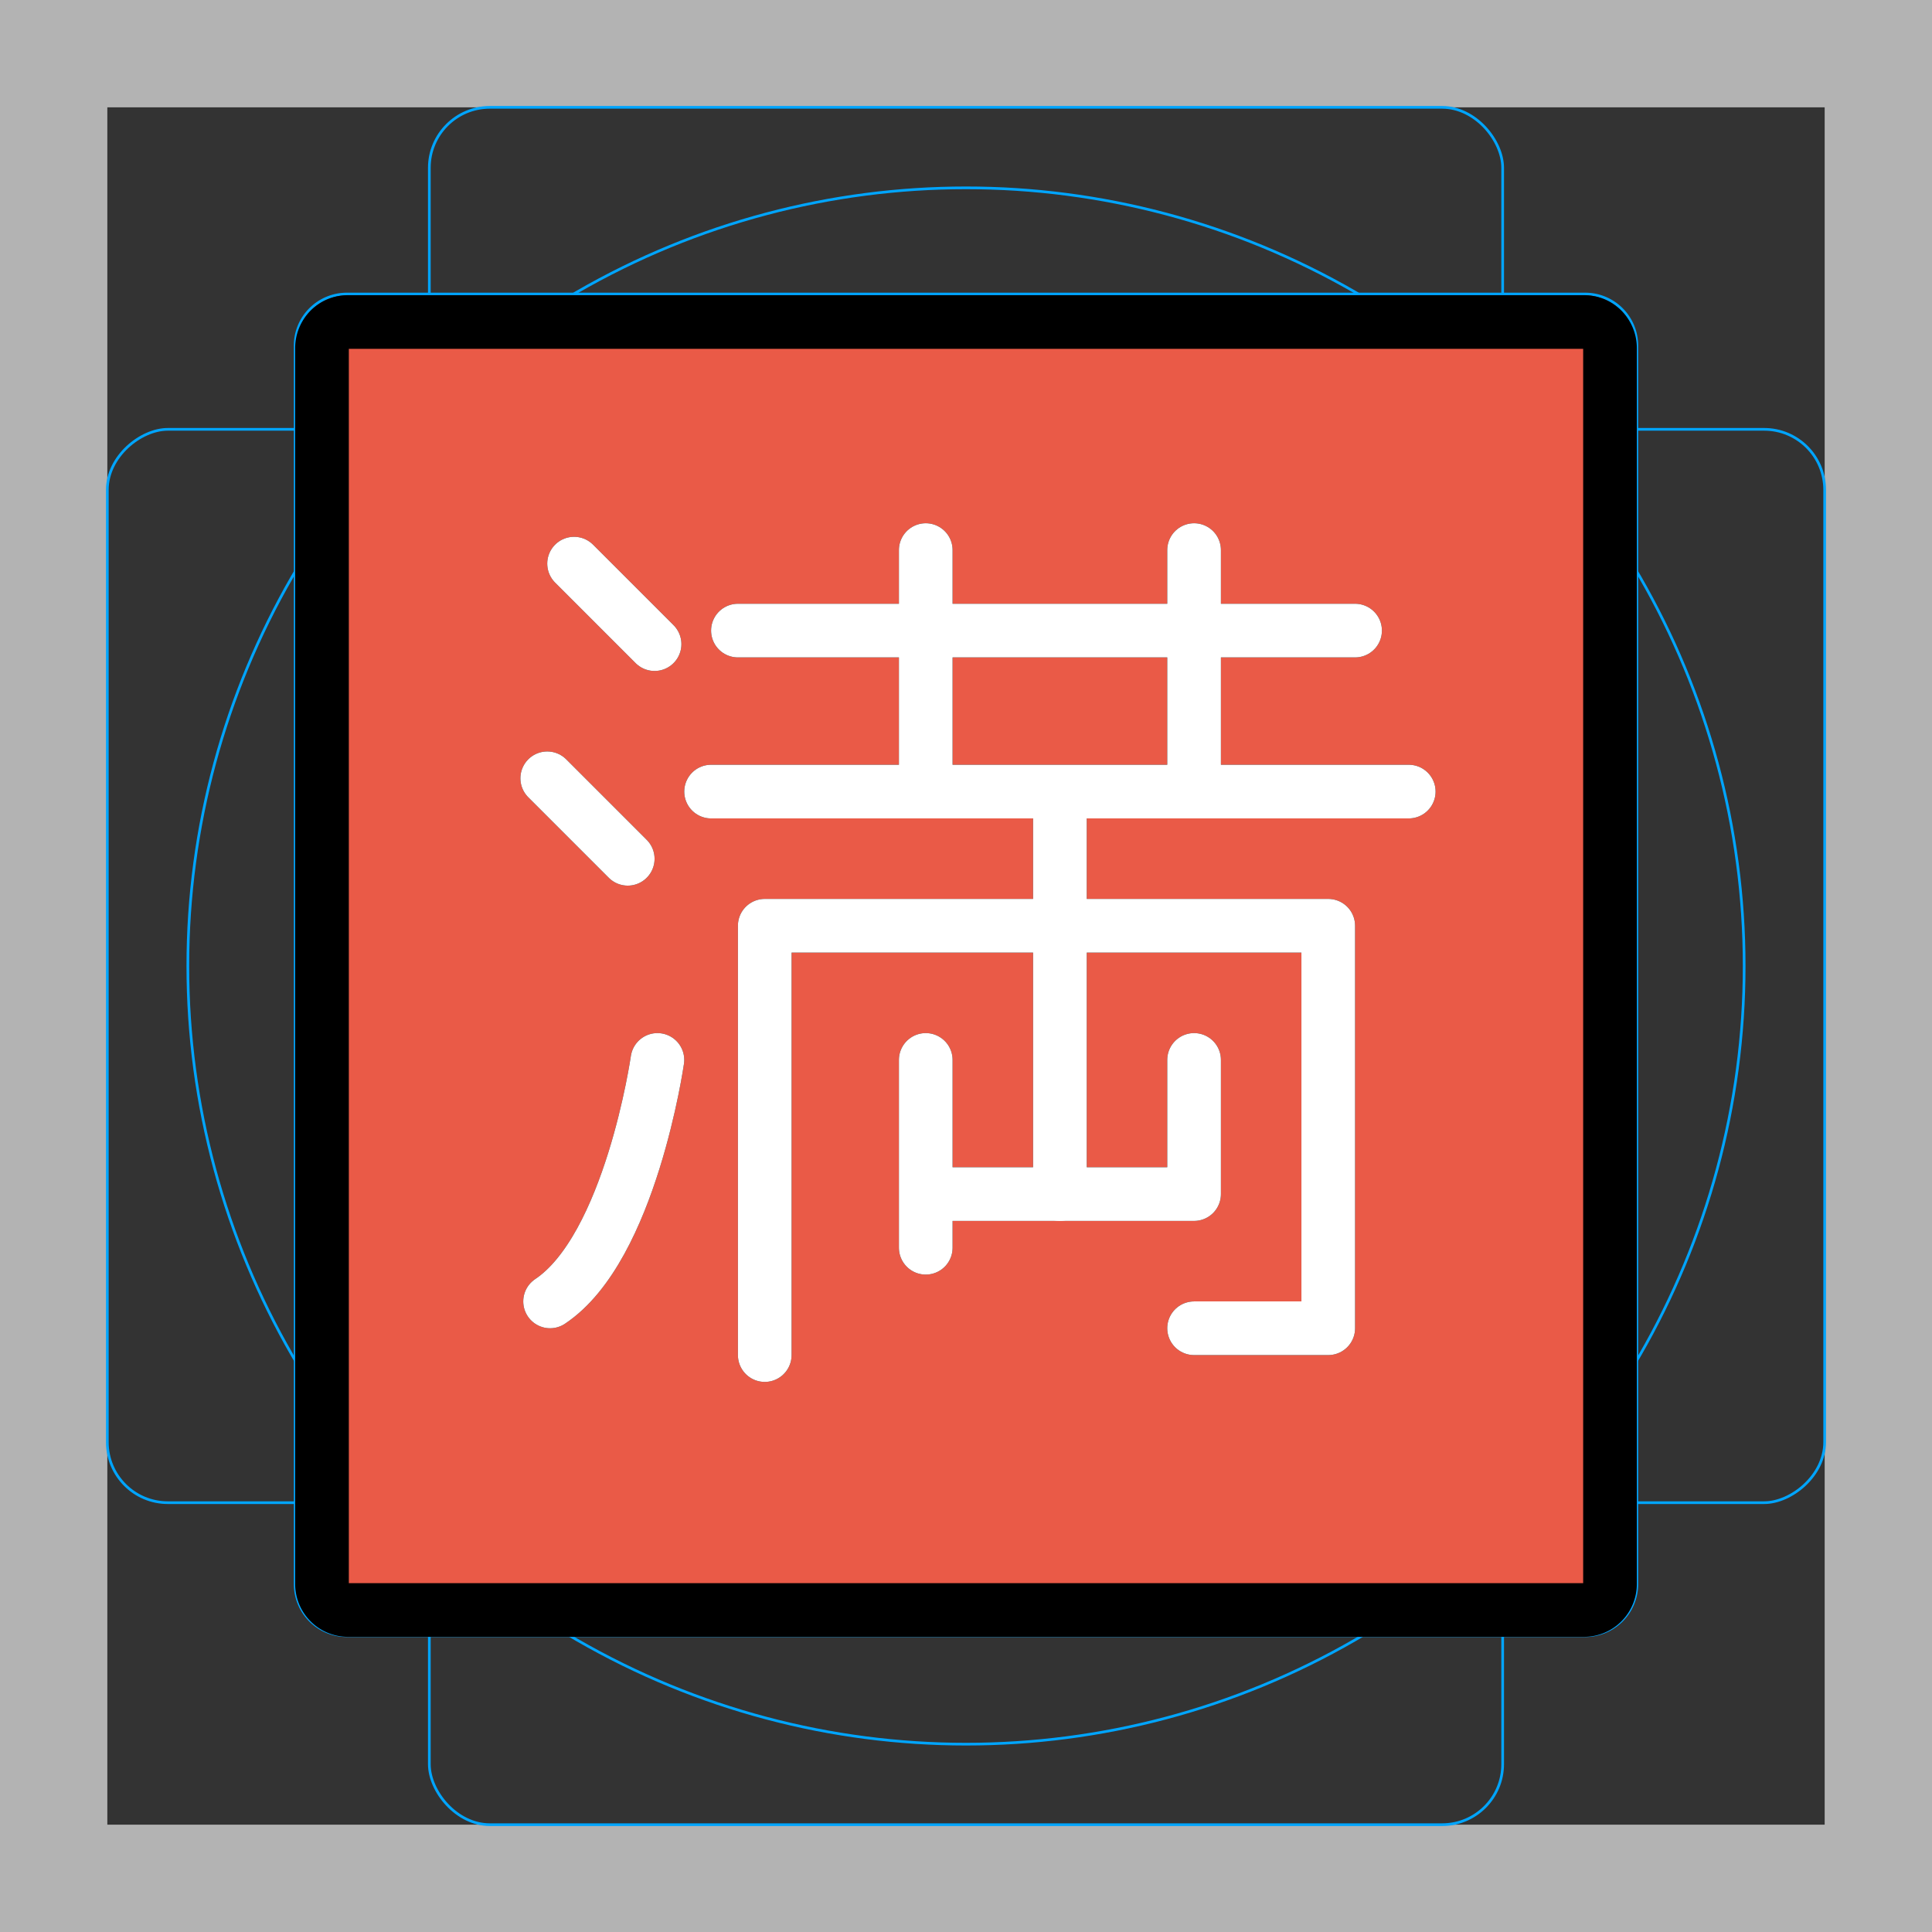 <svg id="emoji" viewBox="0 0 72 72" xmlns="http://www.w3.org/2000/svg">
  <rect x="0" y="0" width="72" height="72" fill="#333333" stroke="none"/>
  <g id="grid">
    <path fill="#b3b3b3" d="M68,4V68H4V4H68m4-4H0V72H72V0Z"/>
    <path fill="none" stroke="#00a5ff" stroke-miterlimit="10" stroke-width="0.1" d="M12.923,10.958H59.077A1.923,1.923,0,0,1,61,12.881V59.035a1.923,1.923,0,0,1-1.923,1.923H12.923A1.923,1.923,0,0,1,11,59.035V12.881A1.923,1.923,0,0,1,12.923,10.958Z"/>
    <rect x="16" y="4" rx="2.254" width="40" height="64" fill="none" stroke="#00a5ff" stroke-miterlimit="10" stroke-width="0.1"/>
    <rect x="16" y="4" rx="2.254" width="40" height="64" transform="rotate(90 36 36)" fill="none" stroke="#00a5ff" stroke-miterlimit="10" stroke-width="0.1"/>
    <circle cx="36" cy="36" r="29" fill="none" stroke="#00a5ff" stroke-miterlimit="10" stroke-width="0.1"/>
  </g>
  <g id="color">
    <path fill="#ea5a47" d="M59.035,60h-46.07A.968.968,0,0,1,12,59.035v-46.07A.968.968,0,0,1,12.965,12h46.07A.968.968,0,0,1,60,12.965v46.07A.968.968,0,0,1,59.035,60Z"/>
  </g>
  <g id="line">
    <path fill="none" stroke="#000000" stroke-miterlimit="10" stroke-width="2" d="M59.035,60h-46.07A.968.968,0,0,1,12,59.035v-46.07A.968.968,0,0,1,12.965,12h46.07A.968.968,0,0,1,60,12.965v46.07A.968.968,0,0,1,59.035,60Z"/>
    <line x1="21.394" x2="24.394" y1="21.005" y2="24.005" fill="none" stroke="#000000" stroke-linecap="round" stroke-linejoin="round" stroke-width="2"/>
    <line x1="20.394" x2="23.394" y1="29.005" y2="32.005" fill="none" stroke="#000000" stroke-linecap="round" stroke-linejoin="round" stroke-width="2"/>
    <line x1="27.5" x2="50.5" y1="23.5" y2="23.5" fill="none" stroke="#000000" stroke-linecap="round" stroke-linejoin="round" stroke-width="2"/>
    <line x1="34.5" x2="34.5" y1="20.5" y2="28.5" fill="none" stroke="#000000" stroke-linecap="round" stroke-linejoin="round" stroke-width="2"/>
    <line x1="44.5" x2="44.5" y1="20.5" y2="28.5" fill="none" stroke="#000000" stroke-linecap="round" stroke-linejoin="round" stroke-width="2"/>
    <line x1="26.5" x2="52.5" y1="29.5" y2="29.5" fill="none" stroke="#000000" stroke-linecap="round" stroke-linejoin="round" stroke-width="2"/>
    <polyline fill="none" stroke="#000000" stroke-linecap="round" stroke-linejoin="round" stroke-width="2" points="39.5 30.5 39.5 44.5 44.5 44.5 44.5 39.5"/>
    <polyline fill="none" stroke="#000000" stroke-linecap="round" stroke-linejoin="round" stroke-width="2" points="34.5 39.5 34.5 44.5 34.5 46.5"/>
    <line x1="39.5" x2="35.5" y1="44.5" y2="44.5" fill="none" stroke="#000000" stroke-linecap="round" stroke-linejoin="round" stroke-width="2"/>
    <path fill="none" stroke="#000000" stroke-linecap="round" stroke-linejoin="round" stroke-width="2" d="M24.5,39.5s-1,7-4,9"/>
    <polyline fill="none" stroke="#000000" stroke-linecap="round" stroke-linejoin="round" stroke-width="2" points="28.5 50.5 28.5 34.5 49.5 34.5 49.5 49.5 44.5 49.5"/>
  </g>
  <g id="color-foreground">
    <line x1="21.394" x2="24.394" y1="21.005" y2="24.005" fill="none" stroke="#ffffff" stroke-linecap="round" stroke-linejoin="round" stroke-width="2"/>
    <line x1="20.394" x2="23.394" y1="29.005" y2="32.005" fill="none" stroke="#ffffff" stroke-linecap="round" stroke-linejoin="round" stroke-width="2"/>
    <line x1="27.5" x2="50.5" y1="23.5" y2="23.5" fill="none" stroke="#ffffff" stroke-linecap="round" stroke-linejoin="round" stroke-width="2"/>
    <line x1="34.5" x2="34.5" y1="20.5" y2="28.5" fill="none" stroke="#ffffff" stroke-linecap="round" stroke-linejoin="round" stroke-width="2"/>
    <line x1="44.5" x2="44.5" y1="20.5" y2="28.5" fill="none" stroke="#ffffff" stroke-linecap="round" stroke-linejoin="round" stroke-width="2"/>
    <line x1="26.5" x2="52.5" y1="29.5" y2="29.5" fill="none" stroke="#ffffff" stroke-linecap="round" stroke-linejoin="round" stroke-width="2"/>
    <polyline fill="none" stroke="#ffffff" stroke-linecap="round" stroke-linejoin="round" stroke-width="2" points="39.5 30.5 39.5 44.5 44.5 44.5 44.5 39.5"/>
    <polyline fill="none" stroke="#ffffff" stroke-linecap="round" stroke-linejoin="round" stroke-width="2" points="34.5 39.5 34.5 44.5 34.5 46.5"/>
    <line x1="39.5" x2="35.5" y1="44.5" y2="44.5" fill="none" stroke="#ffffff" stroke-linecap="round" stroke-linejoin="round" stroke-width="2"/>
    <path fill="none" stroke="#ffffff" stroke-linecap="round" stroke-linejoin="round" stroke-width="2" d="M24.5,39.5s-1,7-4,9"/>
    <polyline fill="none" stroke="#ffffff" stroke-linecap="round" stroke-linejoin="round" stroke-width="2" points="28.5 50.5 28.5 34.5 49.5 34.5 49.5 49.5 44.5 49.5"/>
  </g>
</svg>
